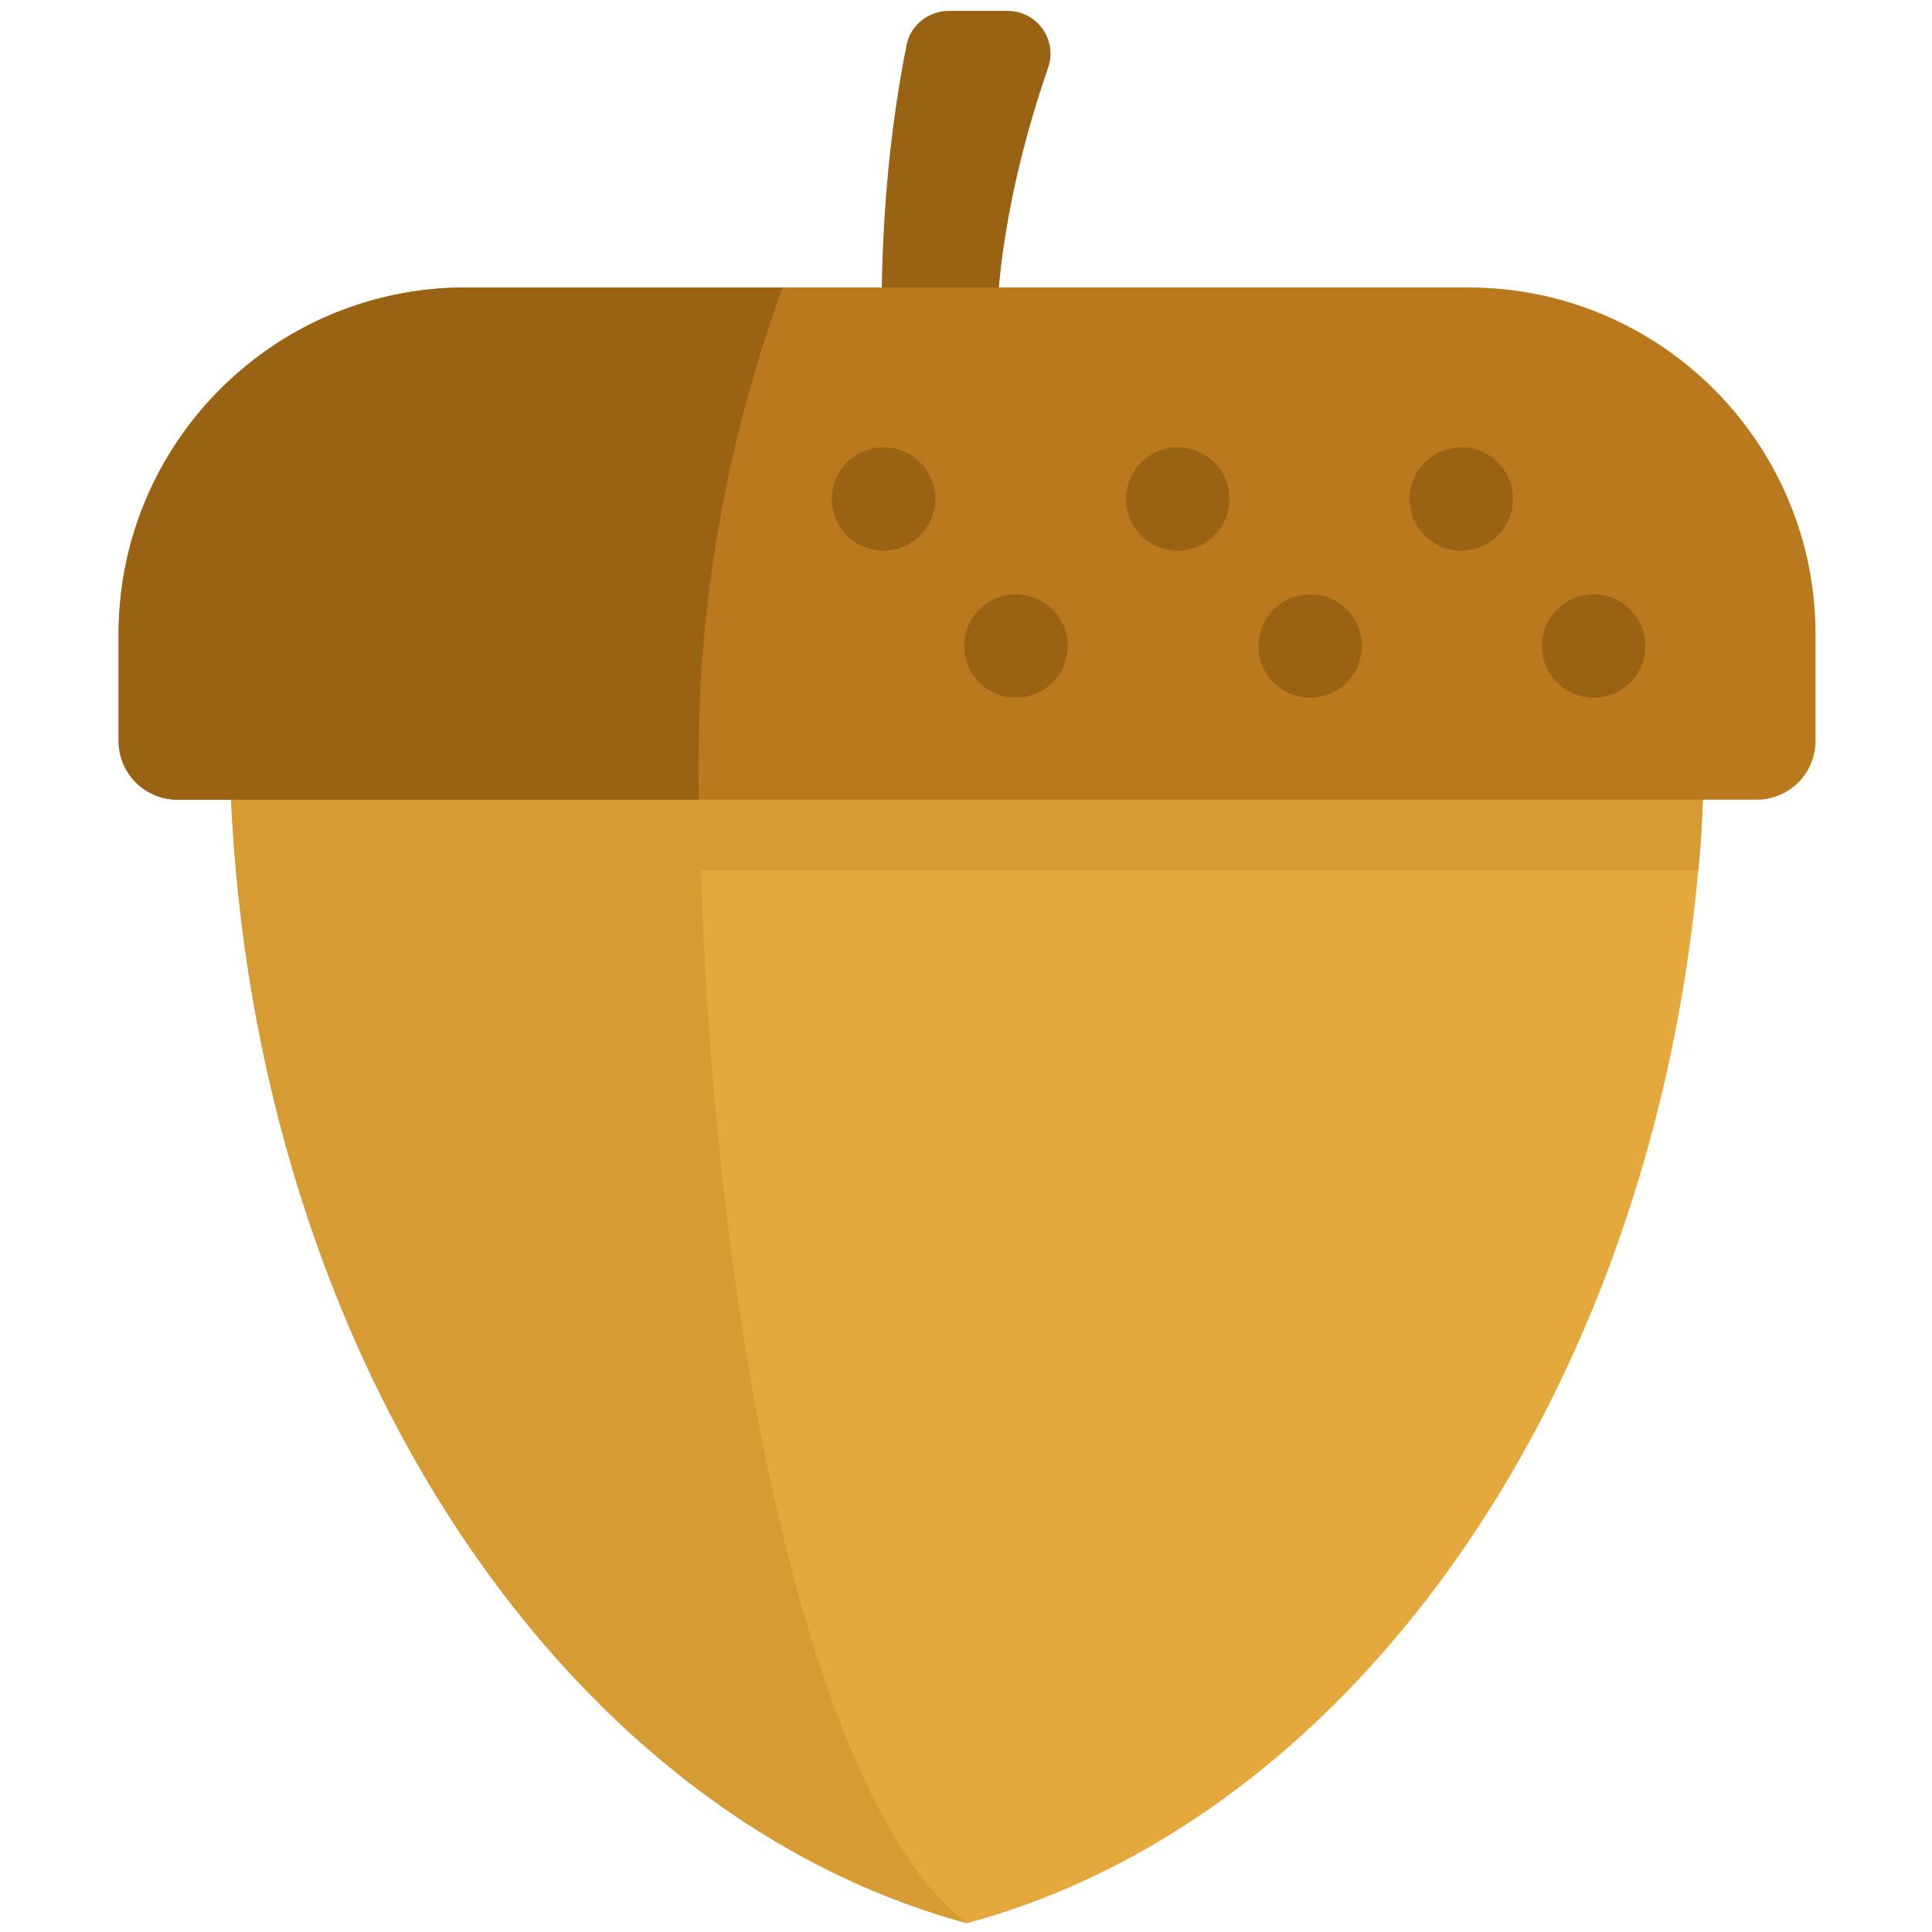<svg xmlns="http://www.w3.org/2000/svg" xml:space="preserve" width="256" height="256"><g style="stroke:none;stroke-width:0;stroke-dasharray:none;stroke-linecap:butt;stroke-linejoin:miter;stroke-miterlimit:10;fill:none;fill-rule:nonzero;opacity:1" transform="matrix(2.89 0 0 2.89 1.443 1.443)"><path d="M45.177 17c-.185-4.618.673-9.43 2.382-14.4A1.964 1.964 0 0 0 45.7 0h-2.693c-.935 0-1.759.652-1.941 1.569-.99 4.996-1.301 10.207-1.07 15.59.045 1.049.926 1.874 1.976 1.874h1.244c1.113 0 2.006-.92 1.961-2.033z" style="stroke:none;stroke-width:1;stroke-dasharray:none;stroke-linecap:butt;stroke-linejoin:miter;stroke-miterlimit:10;fill:#996313;fill-rule:nonzero;opacity:1"/><path d="M10.032 34.414c.617 26.369 14.922 48.161 33.808 53.263 18.886-5.102 33.191-26.894 33.808-53.263H10.032z" style="stroke:none;stroke-width:1;stroke-dasharray:none;stroke-linecap:butt;stroke-linejoin:miter;stroke-miterlimit:10;fill:#e5a83d;fill-rule:nonzero;opacity:1"/><path d="M77.364 39.408H29.166l-.824-6.6h49.306c-.047 2.607-.104 5.122-.284 6.6z" style="stroke:none;stroke-width:1;stroke-dasharray:none;stroke-linecap:butt;stroke-linejoin:miter;stroke-miterlimit:10;fill:#d69b33;fill-rule:nonzero;opacity:1"/><path d="M80.042 36.167H7.638a2.7 2.7 0 0 1-2.7-2.7v-4.869c0-8.79 7.126-15.916 15.916-15.916h45.972c8.79 0 15.916 7.126 15.916 15.916v4.869a2.7 2.7 0 0 1-2.7 2.7z" style="stroke:none;stroke-width:1;stroke-dasharray:none;stroke-linecap:butt;stroke-linejoin:miter;stroke-miterlimit:10;fill:#b9791c;fill-rule:nonzero;opacity:1"/><path d="M31.529 34.414H10.032c.617 26.369 14.922 48.161 33.808 53.263-6.877-5.102-12.086-26.894-12.311-53.263z" style="stroke:none;stroke-width:1;stroke-dasharray:none;stroke-linecap:butt;stroke-linejoin:miter;stroke-miterlimit:10;fill:#d69b33;fill-rule:nonzero;opacity:1"/><path d="M20.854 12.682c-8.79 0-15.916 7.126-15.916 15.916v4.869a2.7 2.7 0 0 0 2.7 2.7h23.914c-.226-8.245 1.128-16.052 3.836-23.485H20.854z" style="stroke:none;stroke-width:1;stroke-dasharray:none;stroke-linecap:butt;stroke-linejoin:miter;stroke-miterlimit:10;fill:#996313;fill-rule:nonzero;opacity:1"/><circle cx="40.01" cy="22.38" r="2.37" style="stroke:none;stroke-width:1;stroke-dasharray:none;stroke-linecap:butt;stroke-linejoin:miter;stroke-miterlimit:10;fill:#996313;fill-rule:nonzero;opacity:1"/><circle cx="46.08" cy="29.12" r="2.37" style="stroke:none;stroke-width:1;stroke-dasharray:none;stroke-linecap:butt;stroke-linejoin:miter;stroke-miterlimit:10;fill:#996313;fill-rule:nonzero;opacity:1"/><circle cx="53.5" cy="22.38" r="2.37" style="stroke:none;stroke-width:1;stroke-dasharray:none;stroke-linecap:butt;stroke-linejoin:miter;stroke-miterlimit:10;fill:#996313;fill-rule:nonzero;opacity:1"/><circle cx="59.57" cy="29.12" r="2.37" style="stroke:none;stroke-width:1;stroke-dasharray:none;stroke-linecap:butt;stroke-linejoin:miter;stroke-miterlimit:10;fill:#996313;fill-rule:nonzero;opacity:1"/><circle cx="66.5" cy="22.38" r="2.37" style="stroke:none;stroke-width:1;stroke-dasharray:none;stroke-linecap:butt;stroke-linejoin:miter;stroke-miterlimit:10;fill:#996313;fill-rule:nonzero;opacity:1"/><circle cx="72.57" cy="29.12" r="2.37" style="stroke:none;stroke-width:1;stroke-dasharray:none;stroke-linecap:butt;stroke-linejoin:miter;stroke-miterlimit:10;fill:#996313;fill-rule:nonzero;opacity:1"/></g></svg>